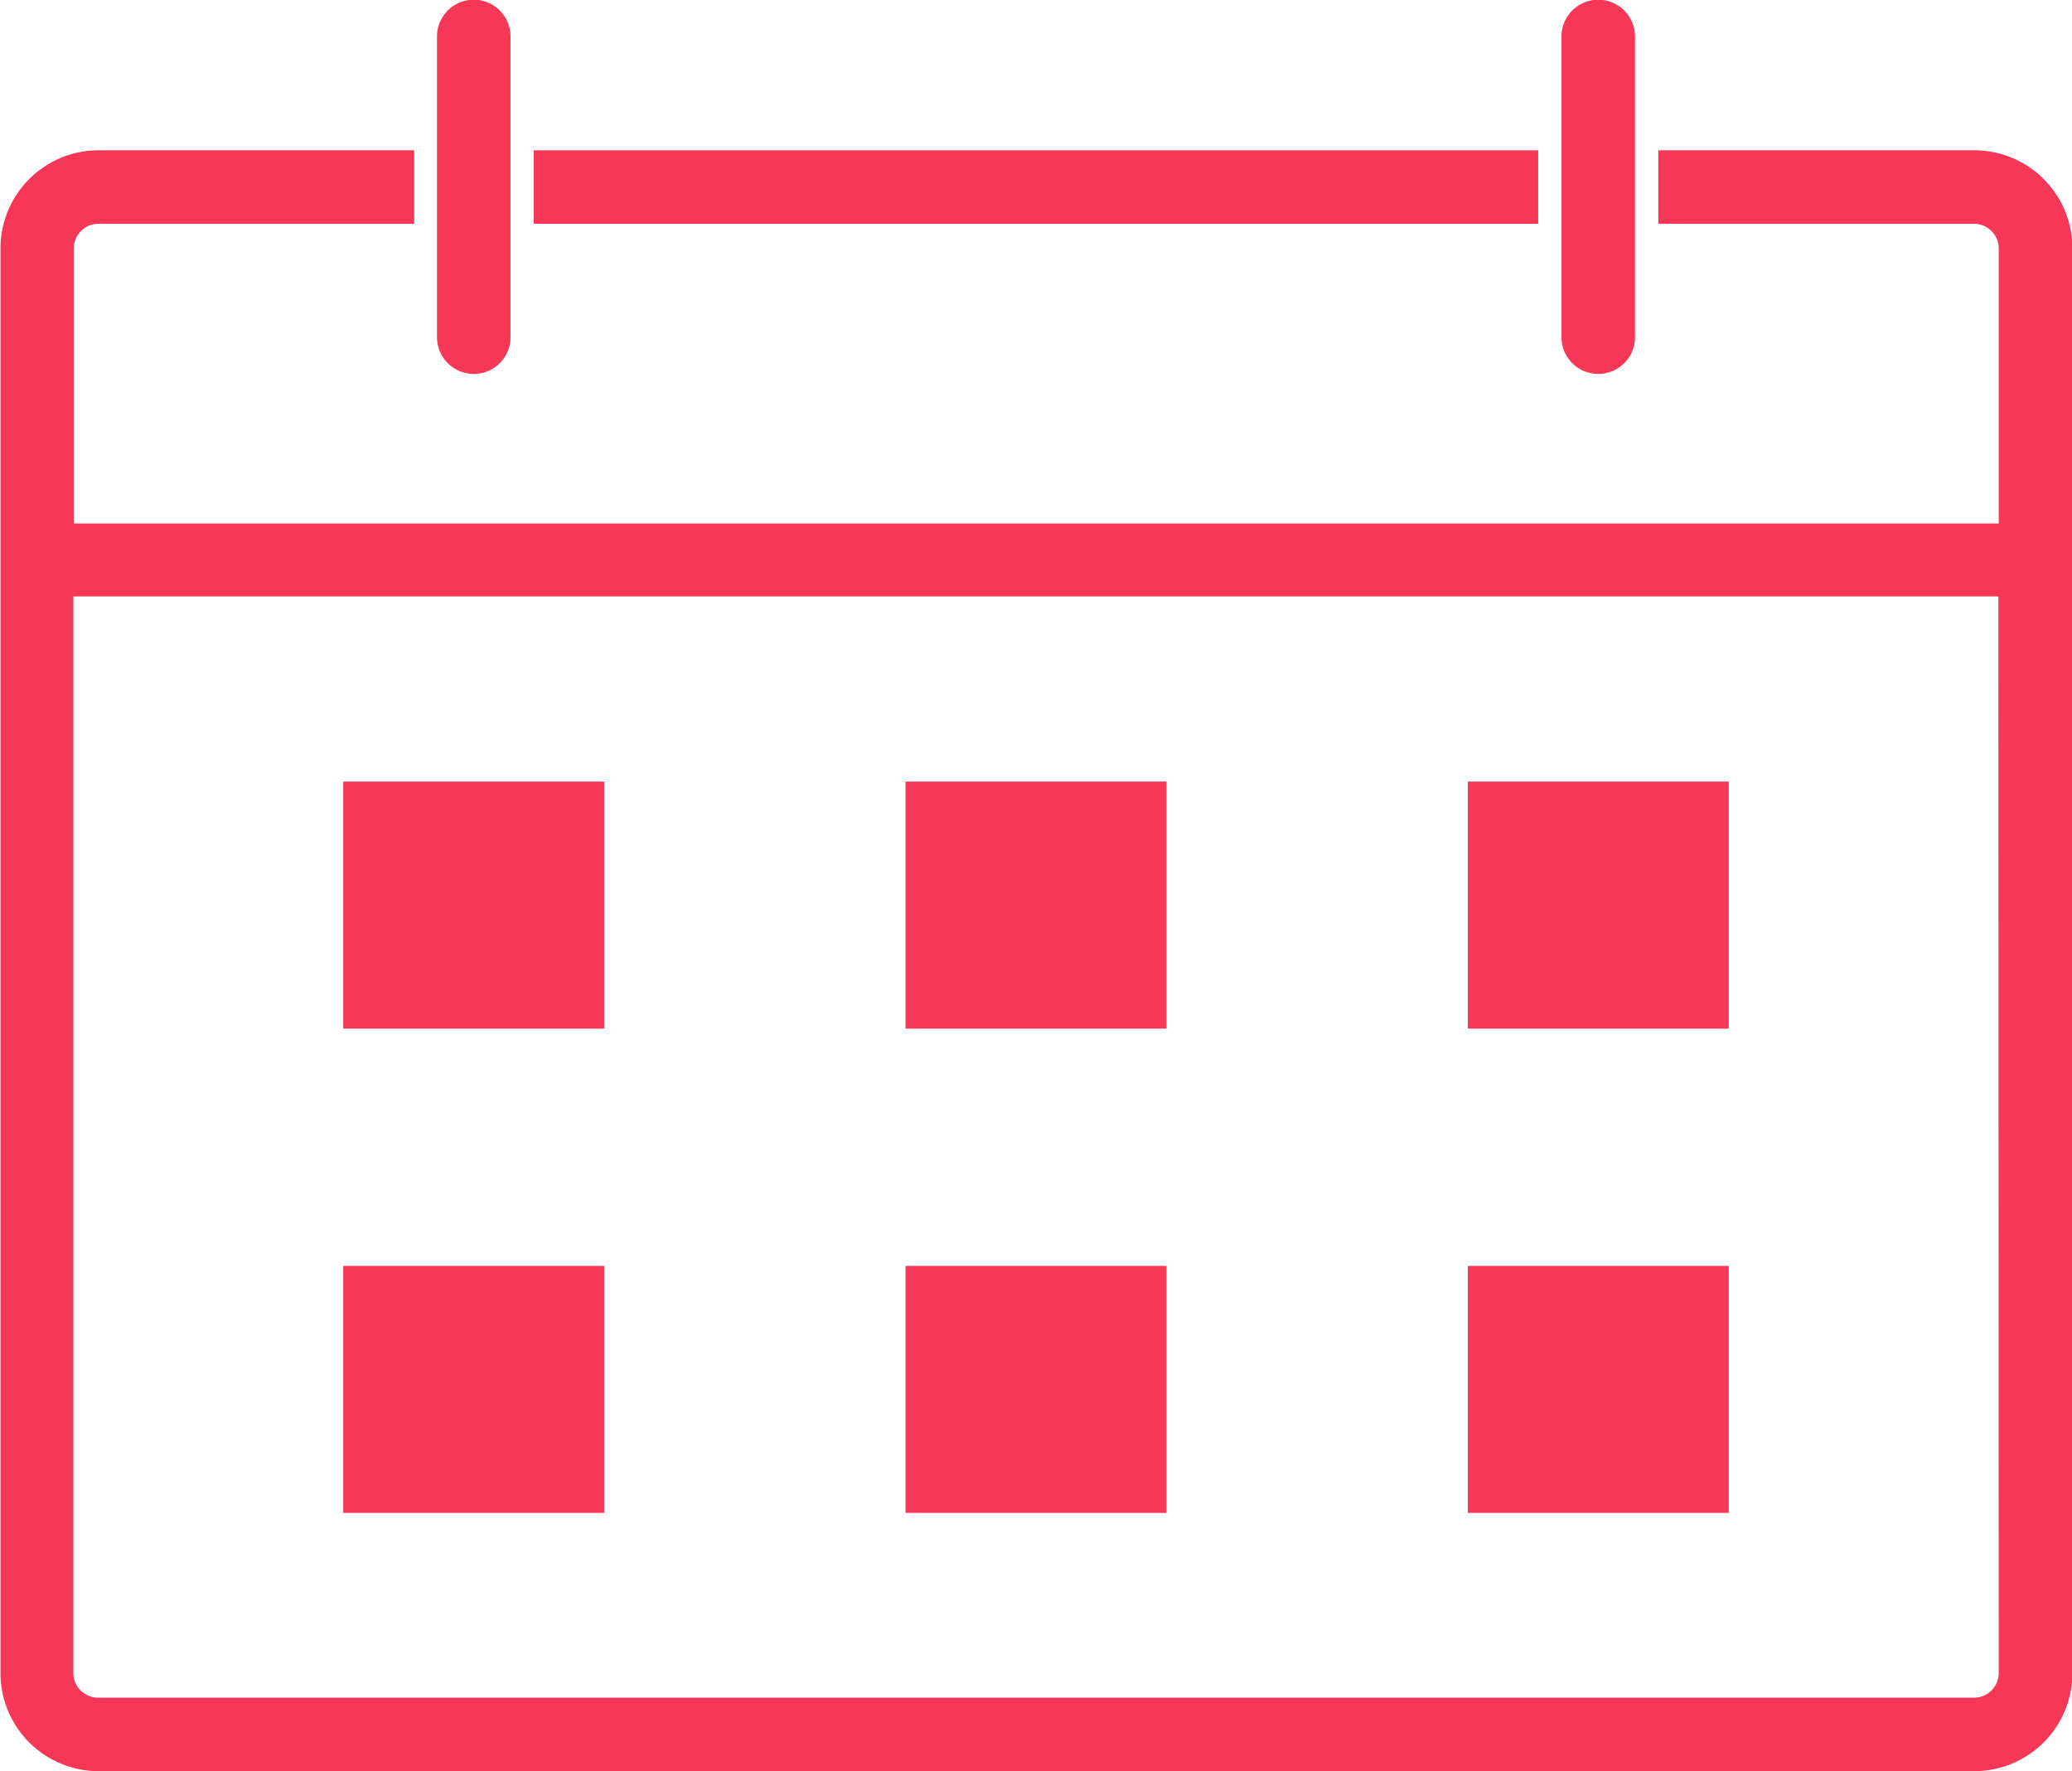 <svg xmlns="http://www.w3.org/2000/svg" width="25.172" height="21.52" viewBox="0 0 25.172 21.52">
  <g id="Group_655" data-name="Group 655" transform="translate(-1835.432 -1525.857)">
    <path id="Path_12792" data-name="Path 12792" d="M2257.363,1530.4a.446.446,0,0,0,.446-.446V1526.3a.446.446,0,0,0-.893,0v3.652A.446.446,0,0,0,2257.363,1530.4Z" transform="translate(-416.175 0)" fill="#f73757"/>
    <path id="Path_12793" data-name="Path 12793" d="M3341.946,1530.4a.446.446,0,0,0,.446-.446V1526.3a.446.446,0,0,0-.893,0v3.652A.446.446,0,0,0,3341.946,1530.4Z" transform="translate(-1487.097 0)" fill="#f73757"/>
    <rect id="Rectangle_1575" data-name="Rectangle 1575" width="12.203" height="0.893" transform="translate(1841.916 1527.683)" fill="#f73757"/>
    <path id="Path_12794" data-name="Path 12794" d="M1859.414,1670.826h-3.836v.893h3.836a.3.3,0,0,1,.3.3v3.341h-23.386v-3.341a.3.3,0,0,1,.3-.3h3.836v-.893h-3.836a1.192,1.192,0,0,0-1.19,1.19v17.313a1.192,1.192,0,0,0,1.19,1.19h22.791a1.192,1.192,0,0,0,1.19-1.19v-17.313A1.192,1.192,0,0,0,1859.414,1670.826Zm.3,18.5a.3.3,0,0,1-.3.3h-22.791a.3.3,0,0,1-.3-.3v-13.08h23.386Z" transform="translate(0 -143.143)" fill="#f73757"/>
    <rect id="Rectangle_1576" data-name="Rectangle 1576" width="3.17" height="3.001" transform="translate(1839.602 1535.353)" fill="#f73757"/>
    <rect id="Rectangle_1577" data-name="Rectangle 1577" width="3.17" height="3.001" transform="translate(1839.602 1541.237)" fill="#f73757"/>
    <rect id="Rectangle_1578" data-name="Rectangle 1578" width="3.17" height="3.001" transform="translate(1846.433 1535.353)" fill="#f73757"/>
    <rect id="Rectangle_1579" data-name="Rectangle 1579" width="3.17" height="3.001" transform="translate(1846.433 1541.237)" fill="#f73757"/>
    <rect id="Rectangle_1580" data-name="Rectangle 1580" width="3.17" height="3.001" transform="translate(1853.264 1535.353)" fill="#f73757"/>
    <rect id="Rectangle_1581" data-name="Rectangle 1581" width="3.17" height="3.001" transform="translate(1853.264 1541.237)" fill="#f73757"/>
  </g>
</svg>

